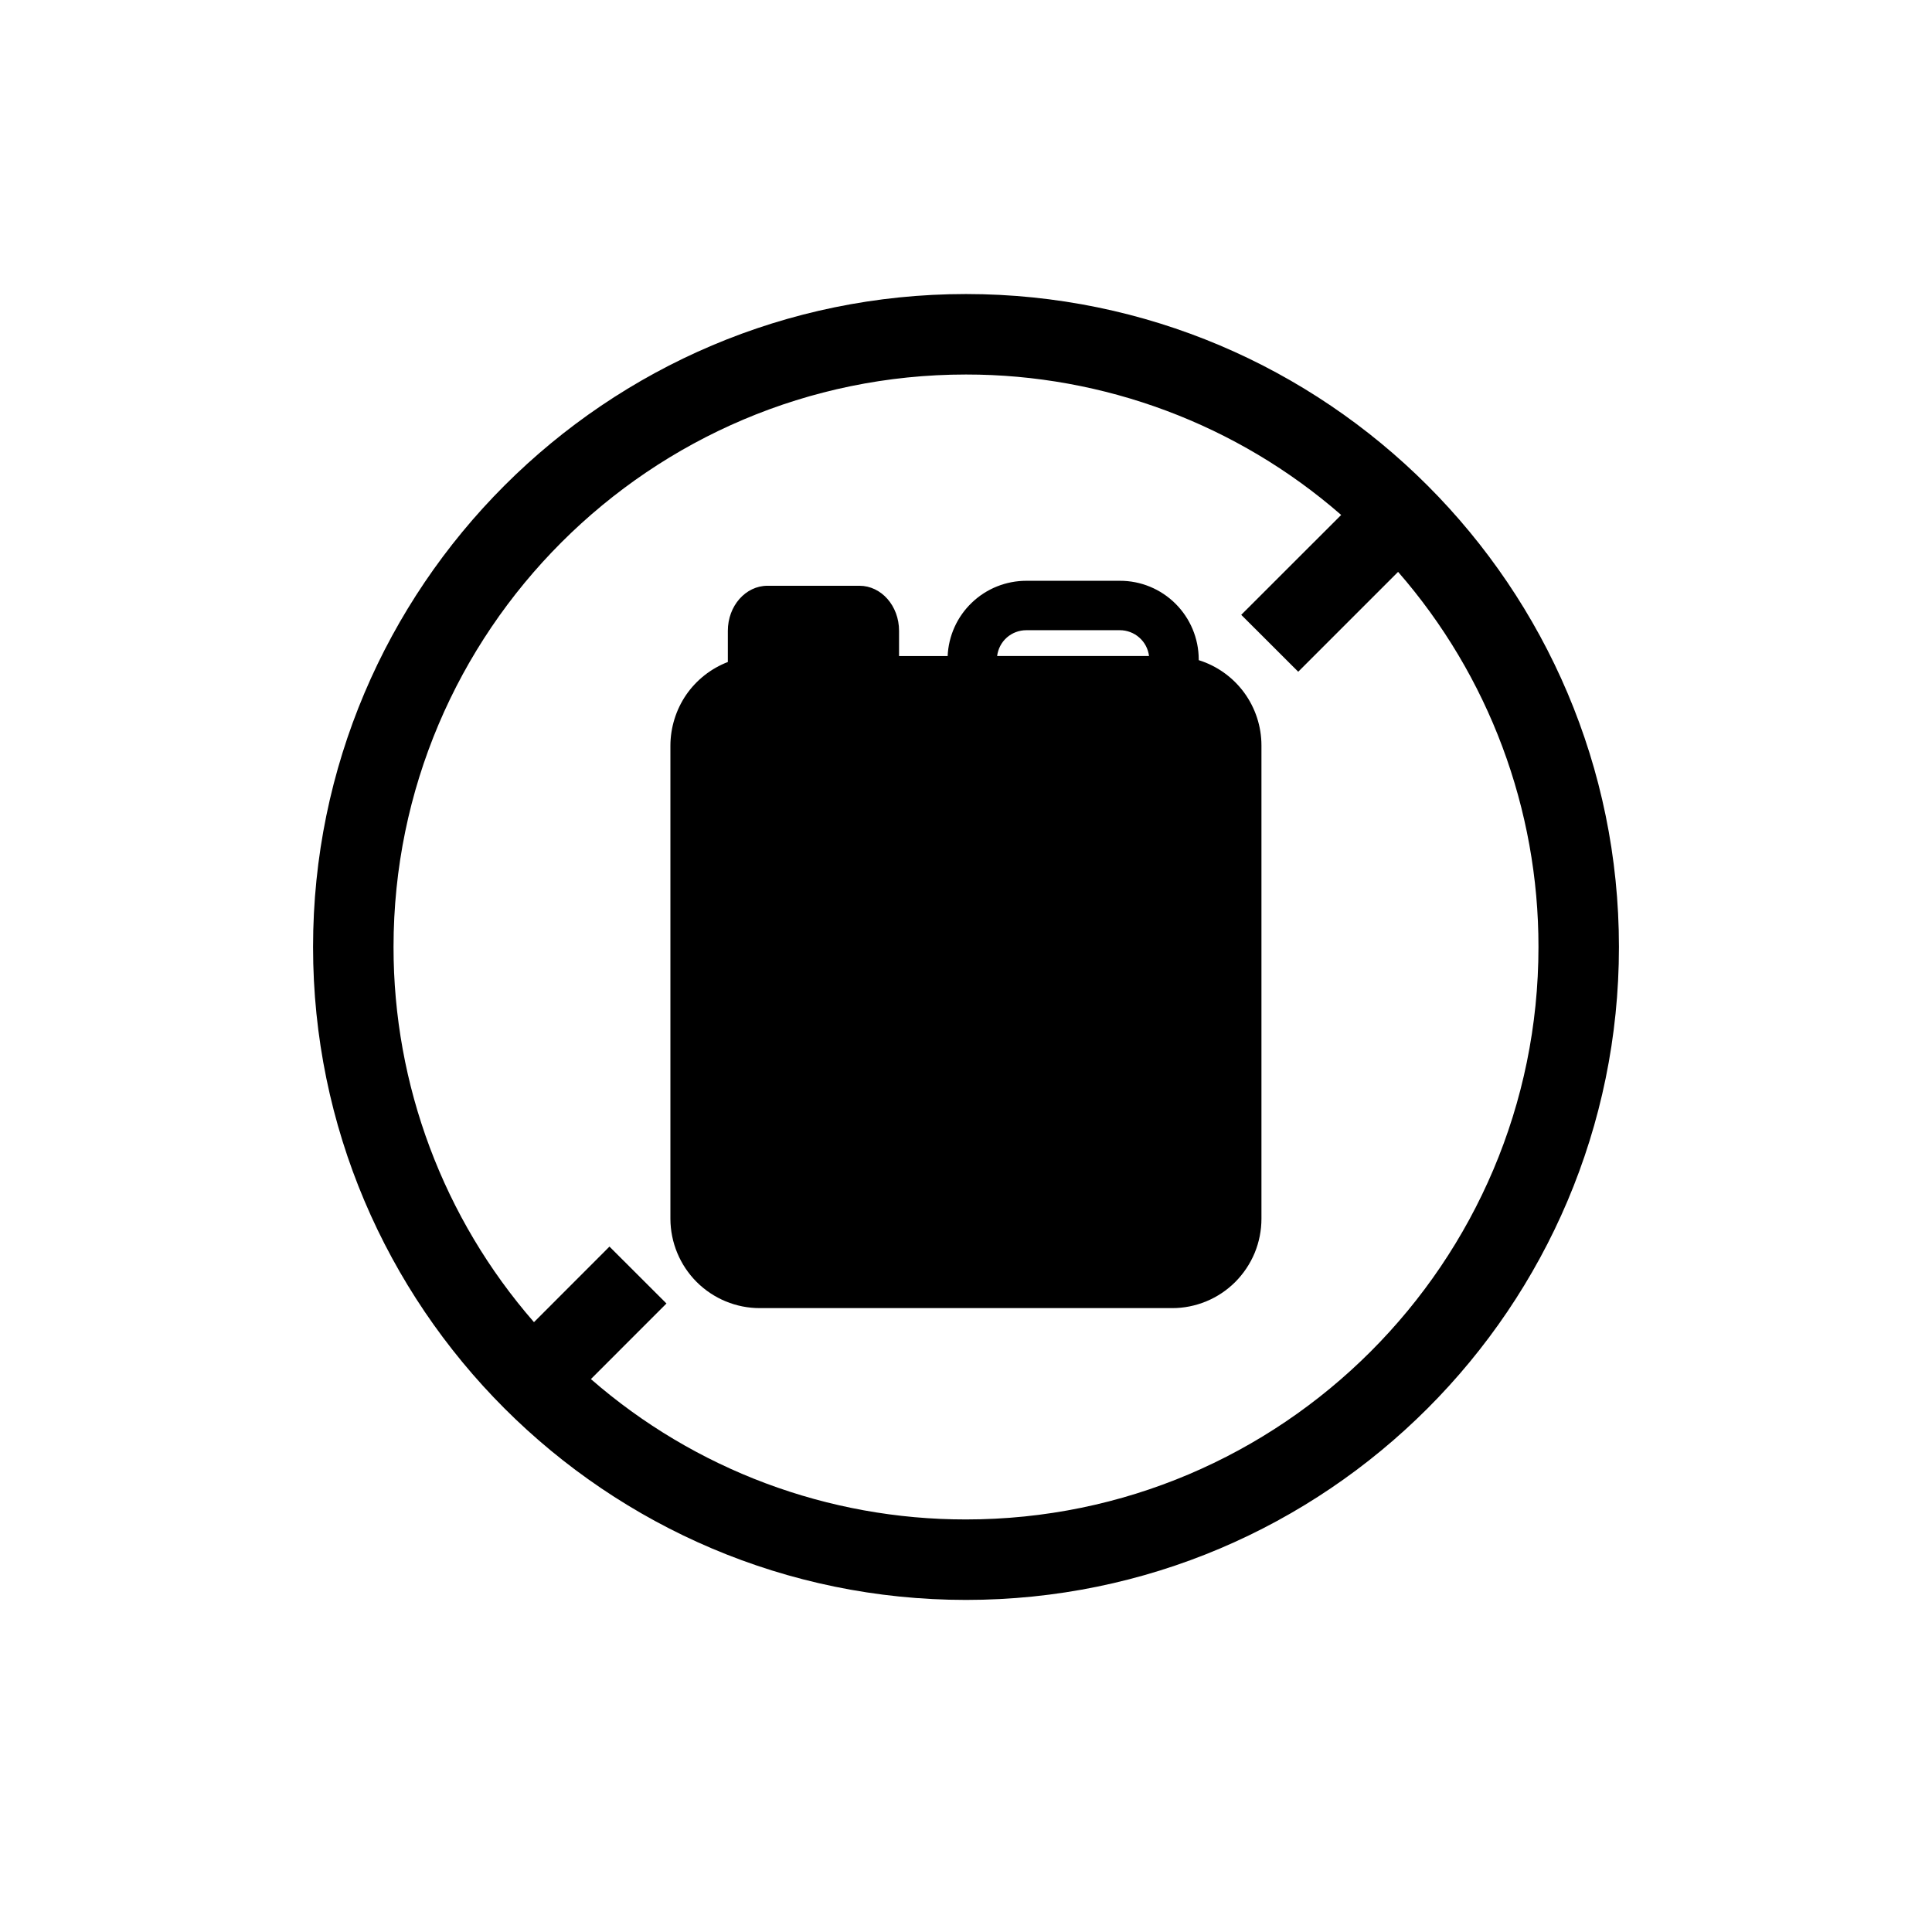 <svg width="26" height="26" viewBox="0 0 26 26" fill="none" xmlns="http://www.w3.org/2000/svg">
<path d="M13 3.957C8.155 3.957 4.213 7.899 4.213 12.744C4.213 17.589 8.155 21.531 13 21.531C17.846 21.531 21.787 17.589 21.787 12.744C21.787 7.899 17.846 3.957 13 3.957ZM13 20.448C11.144 20.45 9.351 19.779 7.952 18.559L8.969 17.542L8.202 16.776L7.186 17.793C5.966 16.394 5.295 14.6 5.296 12.744C5.296 8.496 8.753 5.04 13 5.04C14.856 5.039 16.65 5.71 18.049 6.93L16.704 8.274L17.471 9.04L18.815 7.696C20.035 9.095 20.706 10.888 20.704 12.744C20.704 16.992 17.248 20.448 13 20.448Z" fill="black"/>
<path d="M16.132 8.884V8.872C16.131 8.591 16.018 8.322 15.819 8.124C15.62 7.926 15.351 7.815 15.07 7.816H13.812C13.539 7.816 13.276 7.921 13.079 8.11C12.881 8.299 12.765 8.556 12.753 8.829H12.099V8.489C12.099 8.153 11.86 7.883 11.566 7.883H10.328C10.034 7.883 9.795 8.154 9.795 8.489V8.909C9.568 8.996 9.372 9.151 9.234 9.351C9.097 9.552 9.023 9.79 9.022 10.033V16.402C9.023 16.721 9.15 17.027 9.376 17.253C9.602 17.478 9.908 17.605 10.227 17.604H15.772C15.93 17.605 16.087 17.573 16.233 17.513C16.379 17.453 16.512 17.364 16.624 17.252C16.735 17.14 16.824 17.008 16.885 16.861C16.945 16.715 16.976 16.559 16.976 16.401V10.032C16.976 9.776 16.894 9.526 16.742 9.319C16.59 9.113 16.376 8.96 16.132 8.884V8.884ZM13.812 8.481H15.07C15.166 8.481 15.26 8.516 15.332 8.58C15.405 8.644 15.451 8.732 15.463 8.828H13.419C13.431 8.732 13.477 8.644 13.549 8.58C13.622 8.516 13.715 8.481 13.812 8.481Z" fill="black"/>
</svg>
